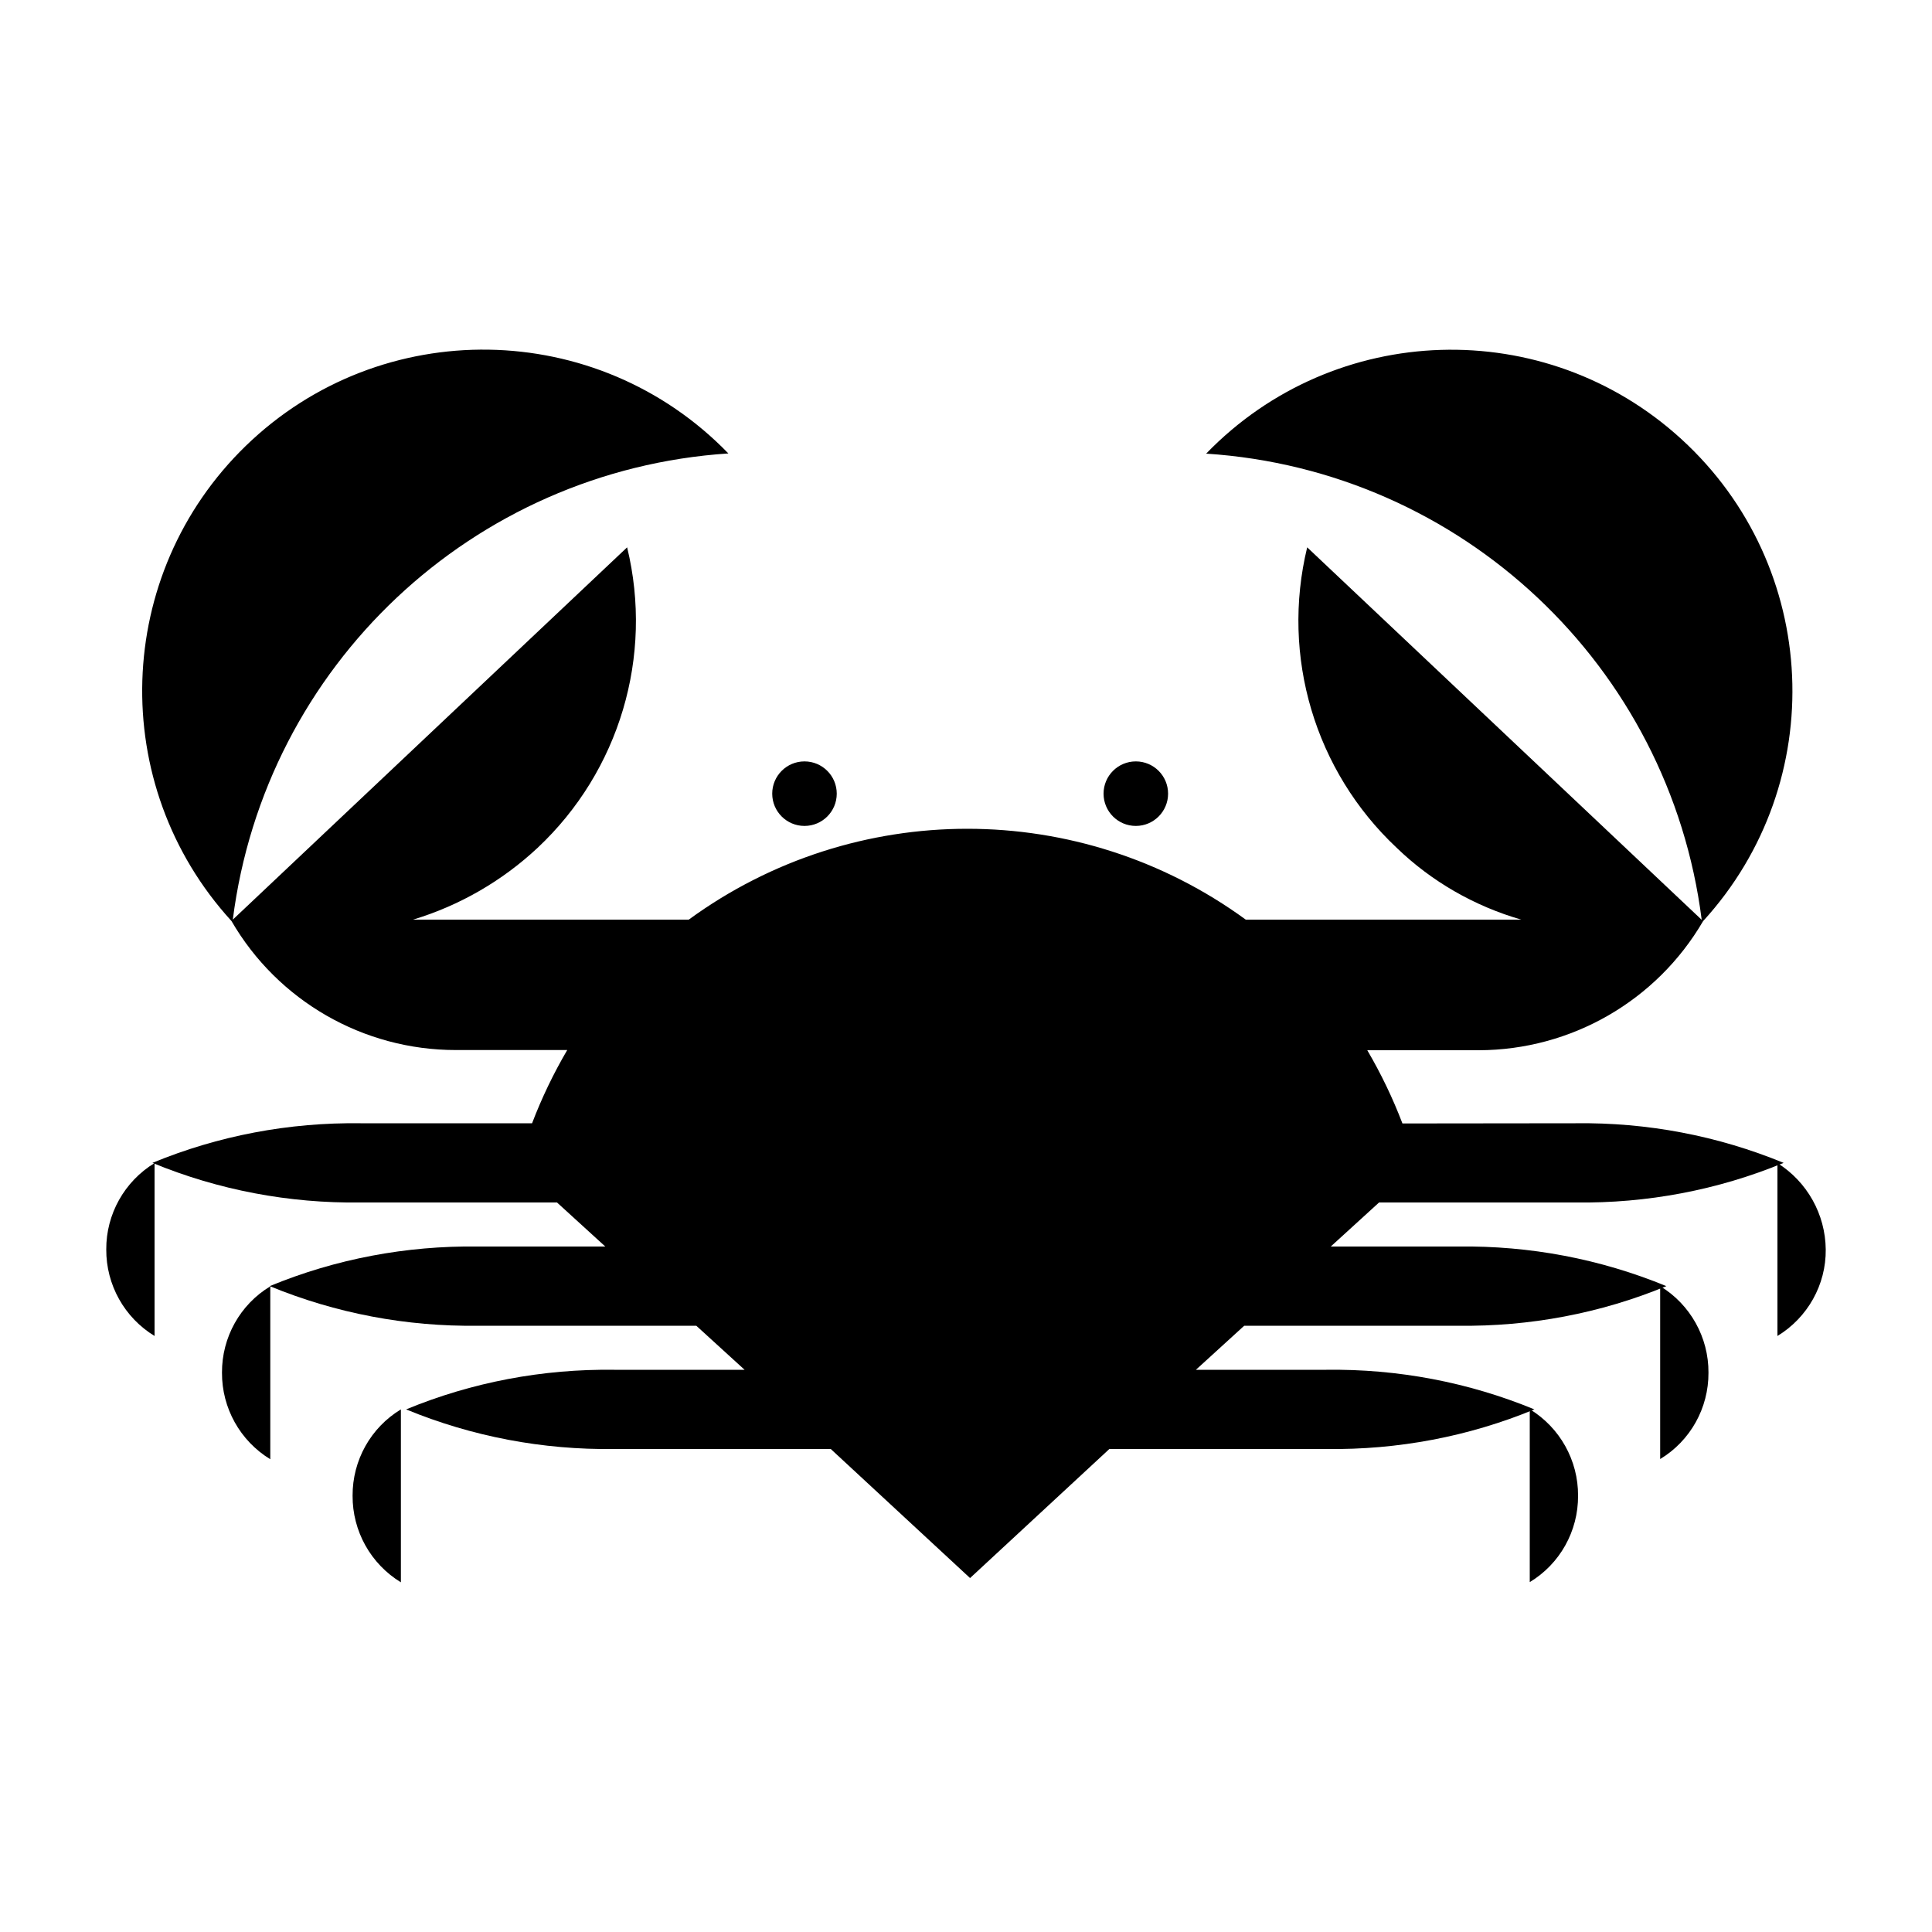 <?xml version="1.0" encoding="utf-8"?>
<!-- Generator: Adobe Illustrator 23.0.1, SVG Export Plug-In . SVG Version: 6.00 Build 0)  -->
<svg version="1.1" id="Layer_1" xmlns="http://www.w3.org/2000/svg" xmlns:xlink="http://www.w3.org/1999/xlink" x="0px" y="0px"
	 viewBox="0 0 100 100" style="enable-background:new 0 0 100 100;" xml:space="preserve">
<g>
	<circle id="Ellipse_5" cx="41.64" cy="41.08" r="1.67"/>
	<circle id="Ellipse_6" cx="58.79" cy="41.08" r="1.67"/>
	<path id="Path_19" d="M5.5,64.67C5.49,66.5,6.44,68.2,8,69.15V60.2C6.44,61.15,5.49,62.85,5.5,64.67z"/>
	<path id="Path_20" d="M11.49,71.05c-0.01,1.83,0.94,3.53,2.5,4.48v-8.95C12.43,67.52,11.48,69.22,11.49,71.05z"/>
	<path id="Path_21" d="M18.25,77.42c-0.01,1.83,0.94,3.53,2.5,4.48v-8.95C19.19,73.89,18.24,75.59,18.25,77.42z"/>
	<path id="Path_22" d="M92,60.2v8.95c1.56-0.95,2.52-2.65,2.5-4.48C94.48,62.85,93.54,61.17,92,60.2z"/>
	<path id="Path_23" d="M72.59,58.15c-0.5-1.31-1.11-2.58-1.82-3.79h5.77c4.78-0.01,9.2-2.55,11.61-6.68l0,0
		c6.58-7.2,6.08-18.37-1.12-24.95c-7.05-6.45-17.95-6.12-24.6,0.75c13.22,0.86,23.98,10.98,25.65,24.13L67.66,28.33
		c-1.37,5.64,0.4,11.58,4.63,15.55c1.81,1.75,4.03,3.02,6.45,3.72H64.48c-8.59-6.27-20.24-6.27-28.83,0H21.38
		c2.41-0.73,4.61-2,6.45-3.72c4.23-3.97,6-9.91,4.63-15.55L12.05,47.6c1.67-13.15,12.42-23.26,25.65-24.13
		c-6.79-7.01-17.97-7.18-24.97-0.4c-6.86,6.65-7.19,17.55-0.75,24.6l0,0c2.4,4.14,6.83,6.68,11.61,6.68h5.77
		c-0.71,1.21-1.32,2.48-1.82,3.79h-8.88c-3.69-0.05-7.36,0.64-10.77,2.05c3.42,1.41,7.08,2.1,10.77,2.05h10.17l2.5,2.28h-6.6
		c-3.69-0.05-7.36,0.64-10.77,2.05c3.42,1.41,7.08,2.1,10.77,2.05h11.31l2.5,2.28h-6.75c-3.69-0.05-7.36,0.64-10.77,2.05
		c3.42,1.41,7.08,2.1,10.77,2.05H43l7.21,6.68l7.21-6.68h11.23c3.69,0.05,7.36-0.64,10.77-2.05c-3.42-1.41-7.08-2.1-10.77-2.05H61.9
		l2.5-2.28h11.08c3.69,0.05,7.36-0.64,10.77-2.05c-3.42-1.41-7.08-2.1-10.77-2.05h-6.6l2.5-2.28h10.17
		c3.69,0.05,7.36-0.64,10.77-2.05c-3.42-1.41-7.08-2.1-10.77-2.05L72.59,58.15z"/>
	<path id="Path_24" d="M88.43,71.05c0.01-1.83-0.94-3.53-2.5-4.48v8.95C87.49,74.58,88.44,72.88,88.43,71.05z"/>
	<path id="Path_25" d="M81.68,77.42c0.01-1.83-0.94-3.53-2.5-4.48v8.95C80.74,80.95,81.69,79.25,81.68,77.42z"/>
</g>
</svg>
